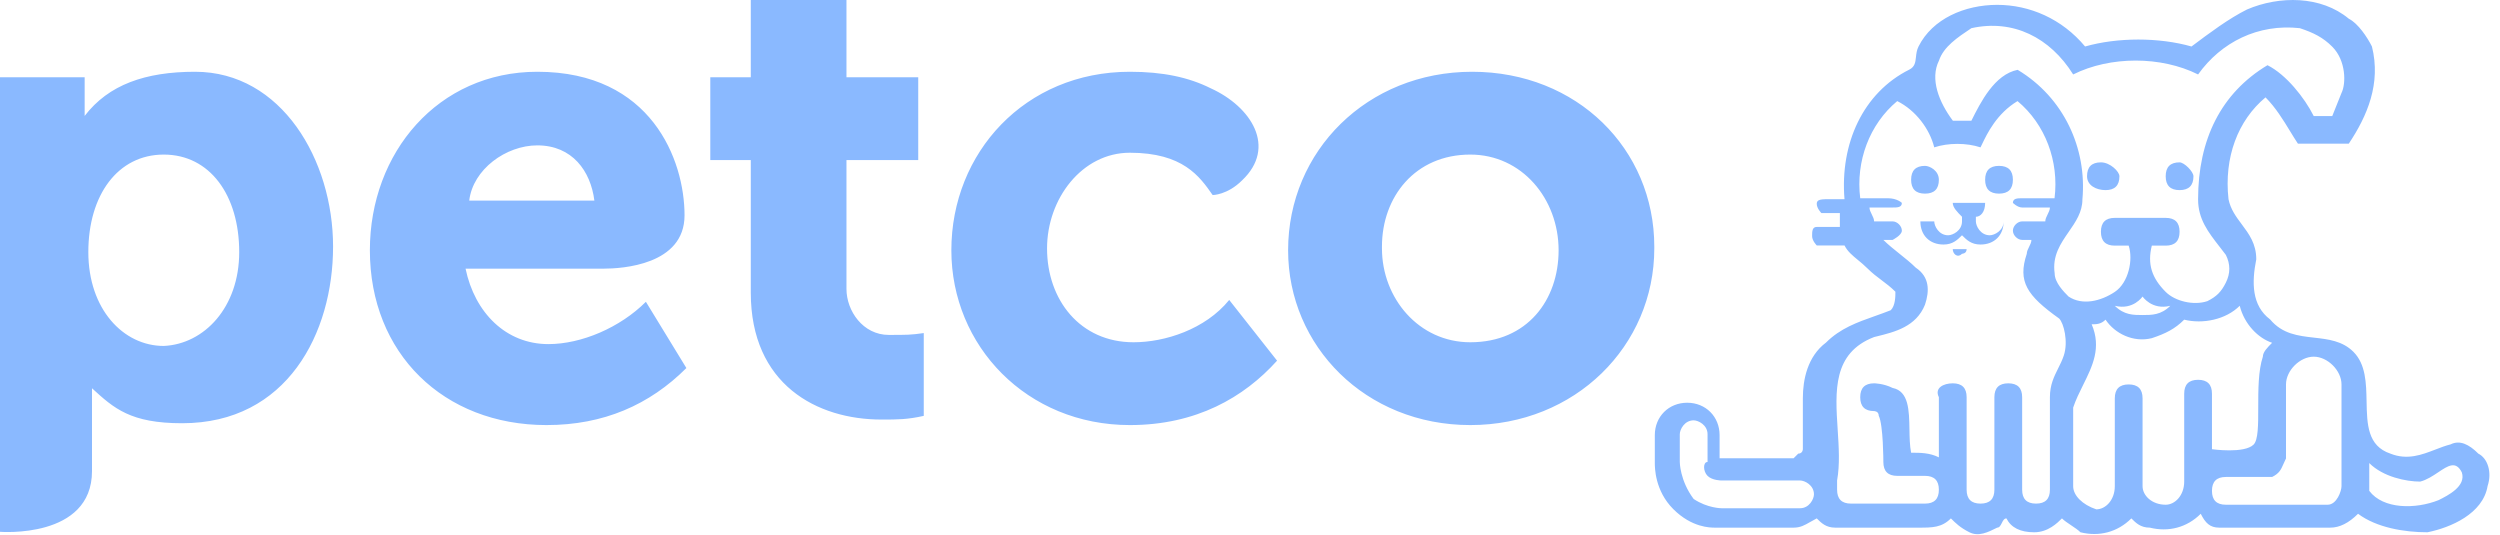 <svg xmlns="http://www.w3.org/2000/svg" width="201" height="43" viewBox="0 0 201 43" fill="none">
  <path fill-rule="evenodd" clip-rule="evenodd" d="M118.211 12.428C122.353 12.428 125.312 15.978 125.312 20.121C125.312 24.116 122.797 27.518 118.211 27.518C114.068 27.518 111.109 23.968 111.109 19.973V19.825C111.109 15.83 113.772 12.428 118.211 12.428ZM118.359 5.77C109.926 5.77 103.564 12.132 103.564 20.121C103.564 27.814 109.778 34.176 118.211 34.176C126.644 34.176 133.005 27.814 133.005 19.973V19.825C133.005 11.984 126.792 5.77 118.359 5.77ZM90.84 5.77C82.407 5.77 76.489 12.28 76.489 20.121C76.489 27.814 82.555 34.176 90.84 34.176C96.166 34.176 100.013 31.957 102.676 28.998L98.829 24.116C96.906 26.483 93.651 27.518 91.136 27.518C86.846 27.518 84.183 24.116 84.183 19.973C84.183 15.978 86.993 12.28 90.84 12.28C95.116 12.28 96.453 14.19 97.487 15.667L97.498 15.682C97.498 15.682 98.681 15.682 99.865 14.499C102.676 11.836 100.605 8.581 97.35 7.102C95.575 6.214 93.503 5.77 90.84 5.77ZM60.363 12.871V23.524C60.363 30.921 65.689 33.732 70.867 33.732C72.199 33.732 72.939 33.732 74.27 33.436V26.779C73.234 26.927 72.939 26.927 71.459 26.927C69.388 26.927 68.056 25.003 68.056 23.228V12.871H73.826V6.214H68.056V0H60.363V6.214H57.108V12.871H60.363ZM43.201 11.688C46.012 11.688 47.491 13.759 47.787 16.126H37.727C38.023 13.611 40.686 11.688 43.201 11.688ZM43.201 5.77C35.212 5.77 29.738 12.28 29.738 20.121C29.738 28.406 35.656 34.176 43.941 34.176C48.527 34.176 52.226 32.549 55.185 29.59L51.93 24.264C49.858 26.335 46.752 27.666 44.089 27.666C40.686 27.666 38.171 25.151 37.431 21.6H48.527C50.007 21.6 55.037 21.305 55.037 17.31C55.037 12.871 52.374 5.77 43.201 5.77ZM13.167 12.428C16.866 12.428 19.233 15.682 19.233 20.269C19.233 24.707 16.422 27.666 13.167 27.814C9.913 27.814 7.102 24.855 7.102 20.269C7.102 15.682 9.469 12.428 13.167 12.428ZM14.647 34.028C23.08 34.028 26.779 26.779 26.779 19.825C26.779 12.871 22.636 5.77 15.682 5.77C11.688 5.77 8.729 6.806 6.806 9.321V6.214H0V42.757C0 42.757 7.397 43.349 7.397 37.875V31.217C9.173 32.844 10.504 34.028 14.647 34.028ZM199.259 36.472C198.515 35.728 197.771 35.356 197.027 35.728C196.624 35.829 196.221 35.984 195.811 36.142C194.706 36.568 193.548 37.014 192.191 36.472C190.343 35.856 190.309 34.105 190.273 32.286C190.245 30.81 190.215 29.288 189.216 28.288C188.333 27.406 187.199 27.277 186.052 27.147C184.782 27.003 183.497 26.857 182.52 25.684C181.032 24.569 181.032 22.709 181.404 20.849C181.404 19.596 180.818 18.812 180.238 18.036C179.785 17.43 179.335 16.829 179.172 16.013C178.8 12.665 179.916 9.689 182.148 7.829C182.957 8.639 183.571 9.643 184.13 10.56L184.131 10.561C184.343 10.908 184.547 11.243 184.752 11.549H188.844C190.331 9.317 191.447 6.714 190.703 3.738C190.331 2.994 189.587 1.878 188.844 1.506C186.612 -0.354 183.264 -0.354 180.66 0.762C179.172 1.506 177.684 2.622 176.196 3.738C173.592 2.994 170.245 2.994 167.641 3.738C165.781 1.506 163.177 0.39 160.573 0.39C157.969 0.39 155.366 1.506 154.25 3.738C154.104 4.029 154.072 4.32 154.043 4.589C153.998 5.007 153.958 5.371 153.506 5.598C149.786 7.458 147.926 11.549 148.298 16.013H147.182C146.438 16.013 146.066 16.013 146.066 16.385C146.066 16.757 146.438 17.129 146.438 17.129H147.926V18.245H146.066C145.694 18.245 145.694 18.617 145.694 18.989C145.694 19.361 146.066 19.733 146.066 19.733H148.298C148.538 20.213 148.933 20.538 149.384 20.909C149.631 21.112 149.894 21.329 150.158 21.593C150.53 21.965 150.902 22.244 151.274 22.523C151.646 22.802 152.018 23.081 152.39 23.453C152.39 23.825 152.39 24.569 152.018 24.941C151.591 25.111 151.163 25.263 150.741 25.412C149.323 25.914 147.956 26.398 146.81 27.544C145.322 28.66 144.95 30.52 144.95 32.008V36.1C144.95 36.1 144.95 36.472 144.578 36.472L144.206 36.844H138.255V34.984C138.255 33.496 137.139 32.38 135.651 32.38C134.163 32.38 133.047 33.496 133.047 34.984V37.216C133.047 37.588 133.047 39.448 134.535 40.935C136.023 42.423 137.511 42.423 137.883 42.423H144.206C144.751 42.423 145.096 42.224 145.534 41.971C145.694 41.879 145.867 41.779 146.066 41.679C146.438 42.051 146.81 42.423 147.554 42.423H154.25C155.366 42.423 156.109 42.423 156.853 41.679C157.225 42.051 157.597 42.423 158.341 42.795C159.085 43.167 159.829 42.795 160.573 42.423C160.759 42.423 160.852 42.237 160.945 42.051C161.038 41.865 161.131 41.679 161.317 41.679C161.689 42.423 162.433 42.795 163.549 42.795C164.665 42.795 165.409 42.051 165.781 41.679C165.967 41.865 166.246 42.051 166.525 42.237C166.804 42.423 167.083 42.609 167.269 42.795C168.757 43.167 170.245 42.795 171.361 41.679C171.733 42.051 172.105 42.423 172.848 42.423C174.336 42.795 175.824 42.423 176.94 41.307C177.312 42.051 177.684 42.423 178.428 42.423H187.356C188.1 42.423 188.844 42.051 189.587 41.307C191.075 42.423 193.307 42.795 195.167 42.795C197.027 42.423 199.631 41.307 200.003 39.076C200.375 37.96 200.003 36.844 199.259 36.472ZM188.257 39.092C188.257 39.464 187.885 40.58 187.141 40.58H178.958C178.214 40.58 177.842 40.208 177.842 39.464C177.842 38.72 178.214 38.348 178.958 38.348H182.678C183.258 38.057 183.386 37.767 183.591 37.3C183.648 37.169 183.712 37.023 183.794 36.86V30.908C183.794 29.793 184.909 28.677 186.025 28.677C187.141 28.677 188.257 29.793 188.257 30.908V39.092ZM166.683 39.092V32.768C166.891 32.144 167.187 31.548 167.48 30.957C168.235 29.437 168.974 27.948 168.17 26.073C168.542 26.073 168.914 26.073 169.286 25.701C170.03 26.817 171.518 27.561 173.006 27.189C174.122 26.817 174.866 26.445 175.61 25.701C177.098 26.073 178.958 25.701 180.074 24.585C180.446 26.073 181.562 27.189 182.678 27.561C182.306 27.933 181.934 28.305 181.934 28.677C181.562 29.793 181.562 31.373 181.562 32.768C181.562 34.163 181.562 35.372 181.19 35.744C180.446 36.488 177.842 36.116 177.842 36.116V31.652C177.842 30.908 177.47 30.536 176.726 30.536C175.982 30.536 175.61 30.908 175.61 31.652V38.72C175.61 39.836 174.866 40.58 174.122 40.58C173.006 40.58 172.262 39.836 172.262 39.092V32.024C172.262 31.28 171.89 30.908 171.146 30.908C170.402 30.908 170.03 31.28 170.03 32.024V39.092C170.03 40.208 169.286 40.952 168.542 40.952C167.426 40.58 166.683 39.836 166.683 39.092ZM187.513 3.754C186.769 3.01 186.025 2.638 184.909 2.266C181.562 1.894 178.586 3.382 176.726 5.986C173.75 4.498 169.658 4.498 166.683 5.986C164.823 3.01 161.847 1.522 158.499 2.266C157.383 3.01 156.267 3.754 155.895 4.87C155.151 6.358 155.895 8.218 157.011 9.706H158.499C159.243 8.218 160.359 5.986 162.219 5.614C165.939 7.846 167.798 11.938 167.426 16.029C167.426 17.05 166.882 17.837 166.326 18.64C165.667 19.593 164.993 20.568 165.195 21.981C165.195 22.725 165.939 23.469 166.311 23.841C167.426 24.585 168.914 24.213 170.03 23.469C171.146 22.725 171.518 20.865 171.146 19.749H170.03C169.286 19.749 168.914 19.377 168.914 18.633C168.914 17.889 169.286 17.517 170.03 17.517H174.122C174.866 17.517 175.238 17.889 175.238 18.633C175.238 19.377 174.866 19.749 174.122 19.749H173.006C172.634 21.237 173.006 22.353 174.122 23.469C174.866 24.213 176.354 24.585 177.47 24.213C178.214 23.841 178.586 23.469 178.958 22.725C179.33 21.981 179.33 21.237 178.958 20.493C178.795 20.276 178.632 20.067 178.473 19.862C177.54 18.664 176.726 17.618 176.726 16.029C176.726 11.194 178.586 7.474 182.306 5.242C183.794 5.986 185.281 7.846 186.025 9.334H187.513L188.257 7.474C188.629 6.73 188.629 4.87 187.513 3.754ZM172.262 25.329C173.006 25.329 173.75 25.329 174.494 24.585C173.006 24.957 172.262 23.841 172.262 23.841C172.262 23.841 171.518 24.957 170.03 24.585C170.774 25.329 171.518 25.329 172.262 25.329ZM190.489 37.232V39.464C191.605 40.952 194.209 40.952 196.069 40.208C196.813 39.836 198.301 39.092 197.929 37.976C197.452 37.023 196.822 37.444 196.04 37.967C195.602 38.261 195.115 38.586 194.581 38.72C193.465 38.72 191.605 38.348 190.489 37.232ZM150.678 33.051C149.934 33.051 149.562 32.679 149.562 31.935C149.562 31.191 149.934 30.819 150.678 30.819C150.678 30.819 151.422 30.819 152.166 31.191C153.468 31.451 153.494 32.988 153.52 34.524C153.531 35.182 153.542 35.841 153.654 36.399C154.398 36.399 155.141 36.399 155.885 36.771V31.935C155.513 31.191 156.257 30.819 157.001 30.819C157.745 30.819 158.117 31.191 158.117 31.935V39.375C158.117 40.118 158.489 40.49 159.233 40.49C159.977 40.49 160.349 40.118 160.349 39.375V31.935C160.349 31.191 160.721 30.819 161.465 30.819C162.209 30.819 162.581 31.191 162.581 31.935V39.375C162.581 40.118 162.953 40.49 163.697 40.49C164.441 40.49 164.813 40.118 164.813 39.375V31.935C164.813 30.943 165.144 30.282 165.474 29.62C165.64 29.29 165.805 28.959 165.929 28.587C166.301 27.471 165.929 25.983 165.557 25.611C162.953 23.752 162.209 22.636 162.953 20.404C162.953 20.218 163.046 20.032 163.139 19.846C163.232 19.66 163.325 19.474 163.325 19.288H162.581C162.209 19.288 161.837 18.916 161.837 18.544C161.837 18.172 162.209 17.8 162.581 17.8H164.441C164.441 17.614 164.534 17.428 164.627 17.242C164.72 17.056 164.813 16.87 164.813 16.684H162.581C162.209 16.684 161.837 16.312 161.837 16.312C161.837 15.94 162.209 15.94 162.581 15.94H165.185C165.557 12.964 164.441 9.988 162.209 8.128C160.534 9.134 159.764 10.743 159.356 11.596C159.311 11.69 159.27 11.774 159.233 11.848C158.117 11.476 156.629 11.476 155.513 11.848C155.141 10.36 154.026 8.872 152.538 8.128C150.306 9.988 149.19 12.964 149.562 15.94H151.794C152.538 15.94 152.91 16.312 152.91 16.312C152.91 16.684 152.538 16.684 152.166 16.684H150.306C150.306 16.87 150.399 17.056 150.492 17.242C150.585 17.428 150.678 17.614 150.678 17.8H152.166C152.538 17.8 152.91 18.172 152.91 18.544C152.91 18.916 152.166 19.288 152.166 19.288H151.422C151.794 19.66 152.259 20.032 152.723 20.404C153.188 20.775 153.654 21.148 154.026 21.52C155.141 22.264 155.141 23.38 154.77 24.495C154.062 26.263 152.347 26.687 150.901 27.044L150.896 27.045C150.822 27.063 150.75 27.081 150.678 27.099C147.347 28.381 147.546 31.427 147.749 34.536C147.841 35.94 147.933 37.358 147.702 38.631V39.375C147.702 40.118 148.074 40.49 148.818 40.49H154.77C155.513 40.49 155.885 40.118 155.885 39.375C155.885 38.631 155.513 38.259 154.77 38.259H152.538C151.794 38.259 151.422 37.887 151.422 37.143C151.422 37.143 151.422 34.167 151.05 33.423C151.05 33.051 150.678 33.051 150.678 33.051ZM137.287 38.259C137.659 38.631 138.402 38.631 138.402 38.631H144.726C145.098 38.631 145.842 39.003 145.842 39.746C145.842 40.118 145.47 40.862 144.726 40.862H138.402C138.402 40.862 137.287 40.862 136.171 40.118C135.055 38.631 135.055 37.143 135.055 37.143V34.911C135.055 34.539 135.427 33.795 136.171 33.795C136.543 33.795 137.287 34.167 137.287 34.911V37.143C136.915 37.143 136.915 37.887 137.287 38.259ZM169.286 15.285C170.03 15.285 170.402 14.913 170.402 14.169C170.402 13.797 169.658 13.053 168.914 13.053C168.17 13.053 167.798 13.425 167.798 14.169C167.798 14.913 168.542 15.285 169.286 15.285ZM175.238 15.285C175.982 15.285 176.354 14.913 176.354 14.169C176.354 13.797 175.61 13.053 175.238 13.053C174.494 13.053 174.122 13.425 174.122 14.169C174.122 14.913 174.494 15.285 175.238 15.285ZM161.837 14.452C161.837 15.196 161.465 15.568 160.721 15.568C159.977 15.568 159.605 15.196 159.605 14.452C159.605 13.708 159.977 13.336 160.721 13.336C161.465 13.336 161.837 13.708 161.837 14.452ZM154.77 15.568C155.513 15.568 155.885 15.196 155.885 14.452C155.885 13.708 155.141 13.336 154.77 13.336C154.026 13.336 153.654 13.708 153.654 14.452C153.654 15.196 154.026 15.568 154.77 15.568ZM158.117 20.032C158.117 20.404 157.745 20.404 157.745 20.404C157.373 20.776 157.001 20.404 157.001 20.032H158.117ZM159.233 19.66C160.349 19.66 161.093 18.916 161.093 17.8C161.093 18.544 160.349 18.916 159.977 18.916C159.233 18.916 158.861 18.172 158.861 17.8V17.428C159.233 17.428 159.605 17.056 159.605 16.312H157.001C157.001 16.684 157.373 17.056 157.745 17.428V17.8C157.745 18.544 157.001 18.916 156.629 18.916C155.885 18.916 155.513 18.172 155.513 17.8H154.398C154.398 18.916 155.141 19.66 156.257 19.66C157.001 19.66 157.373 19.288 157.745 18.916C158.117 19.288 158.489 19.66 159.233 19.66Z" fill="#8AB9FF"/>
</svg>

